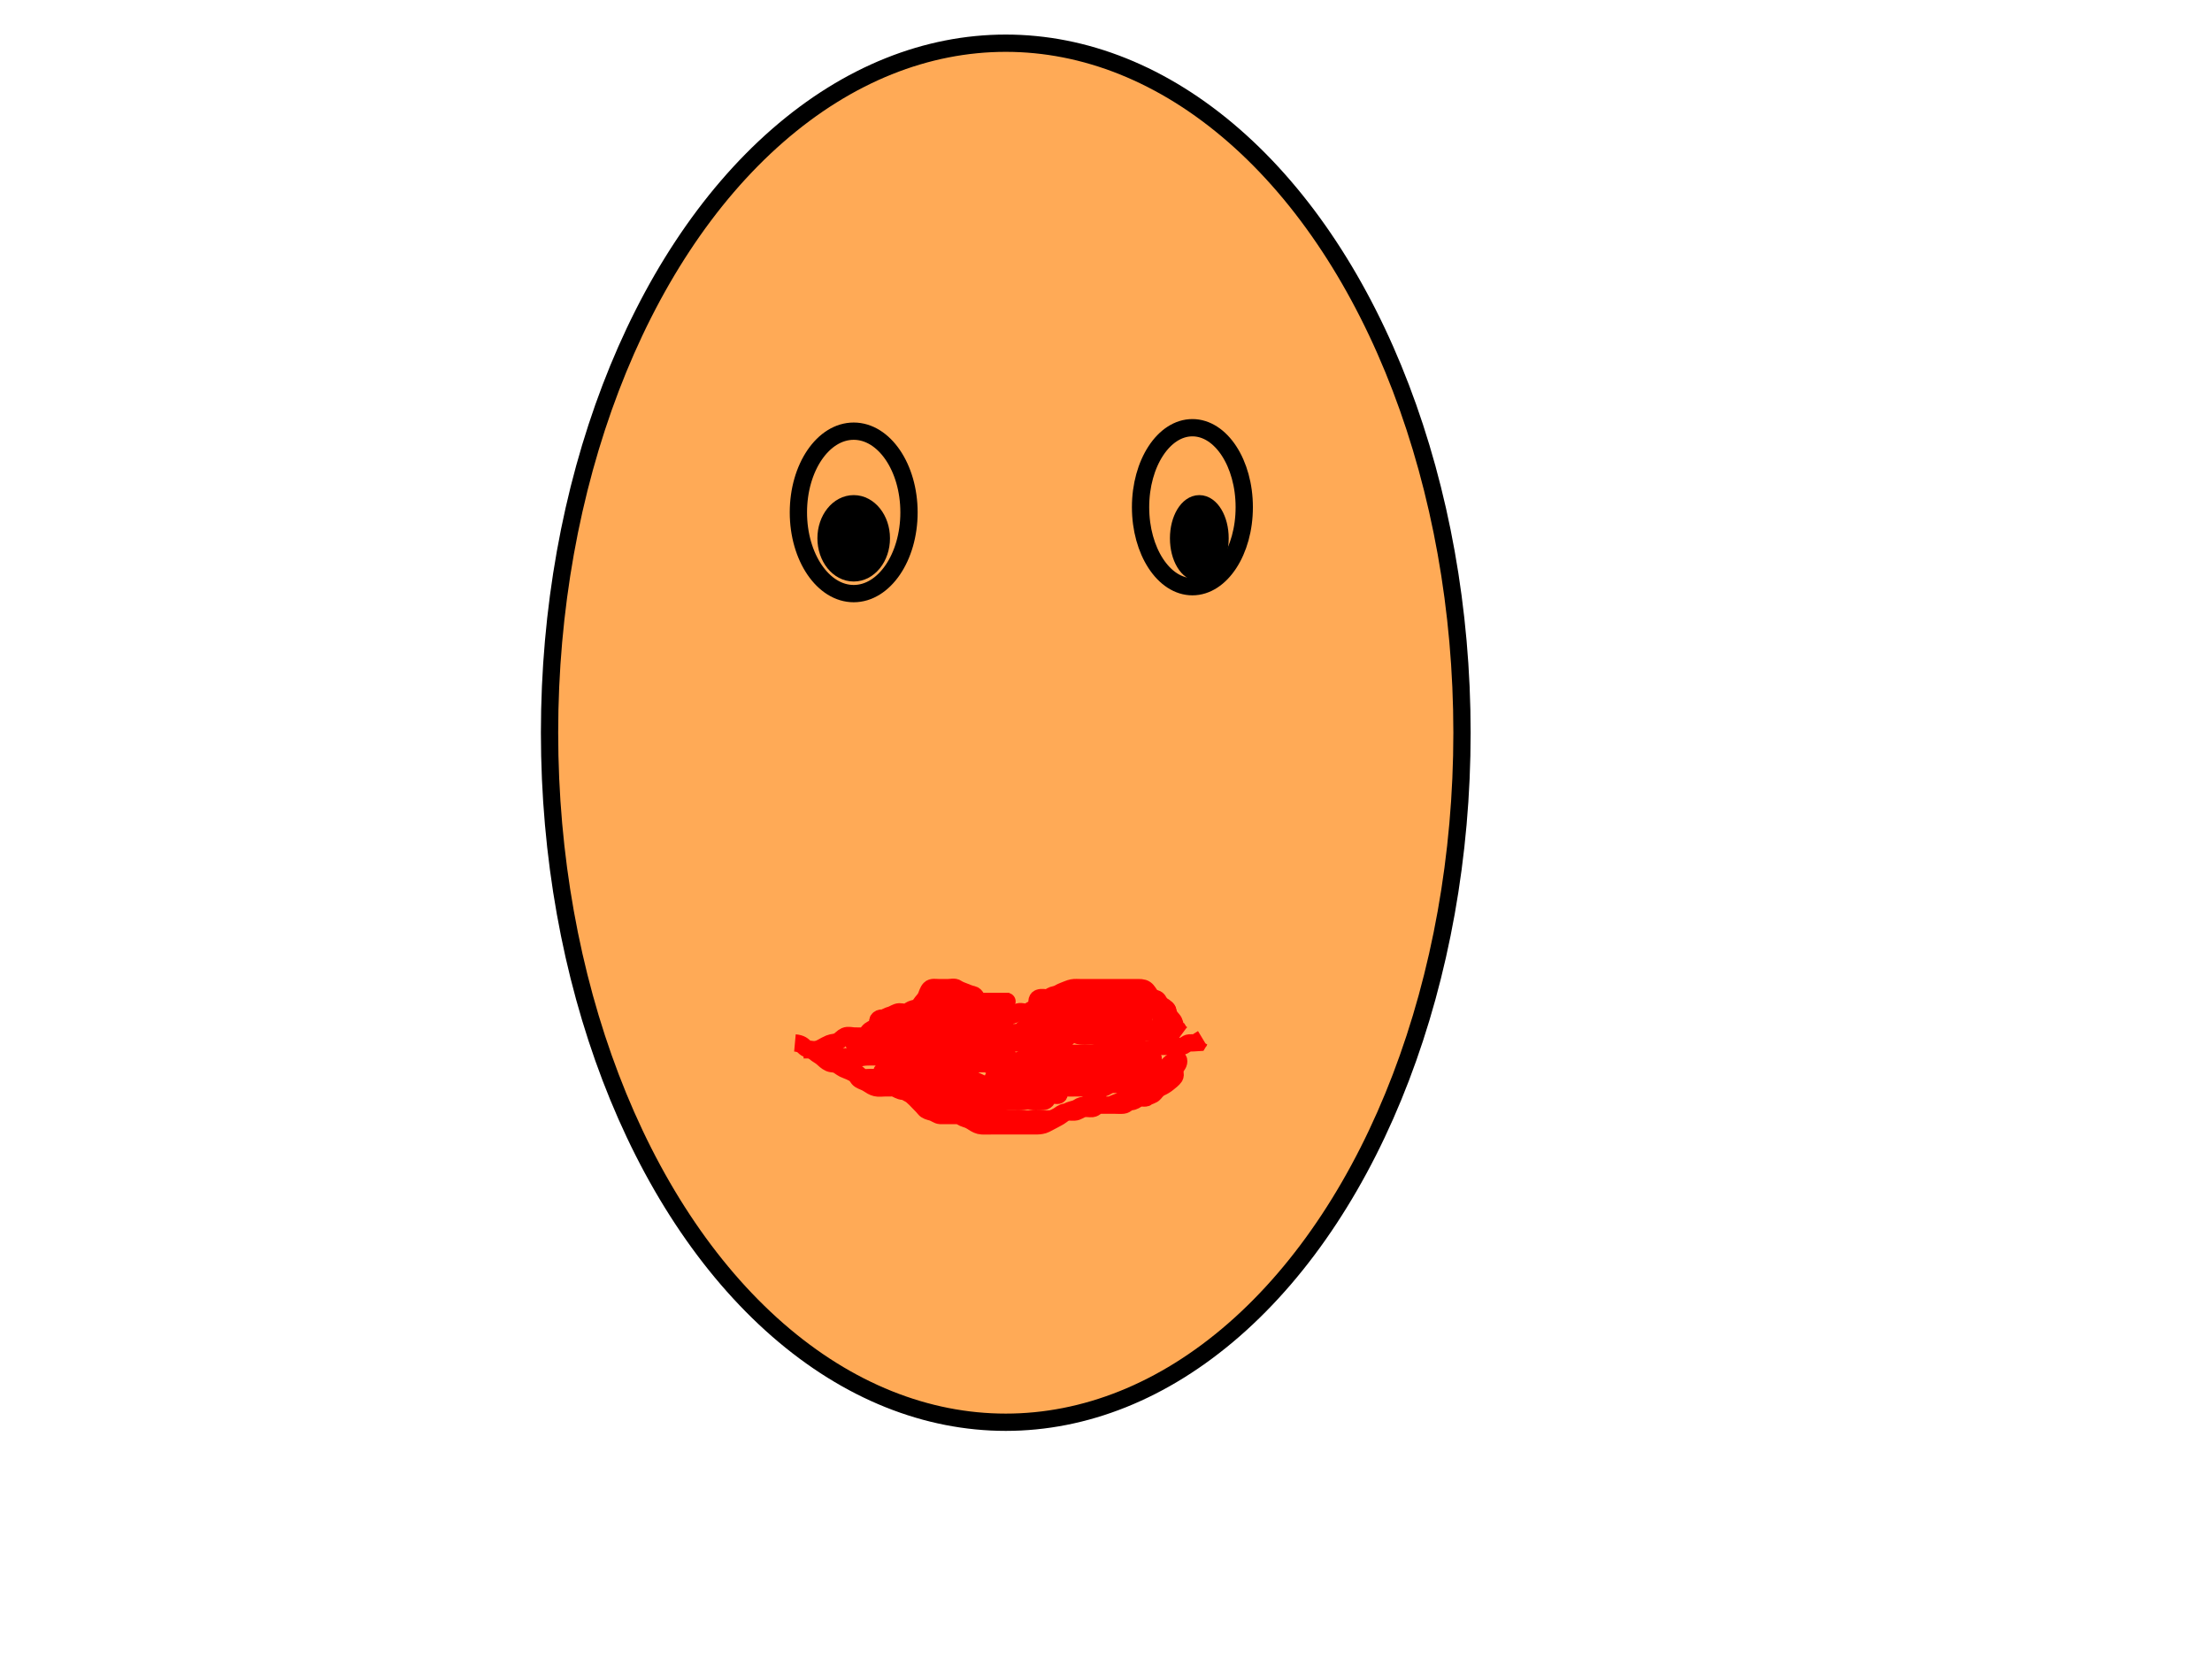 <svg width="640" height="480" xmlns="http://www.w3.org/2000/svg" xmlns:svg="http://www.w3.org/2000/svg">
 <!-- Created with SVG-edit - https://github.com/SVG-Edit/svgedit-->
 <g class="layer">
  <title>Layer 1</title>
  <ellipse cx="291" cy="212" fill="#ffaa56" id="svg_3" rx="132" ry="199.5" stroke="#000000" stroke-width="5"/>
  <ellipse cx="247" cy="148.25" fill="#ffaa56" id="svg_5" rx="16" ry="23.5" stroke="#000000" stroke-width="5" transform="matrix(1 0 0 1 0 0)"/>
  <ellipse cx="345" cy="146.75" fill="#ffaa56" id="svg_6" rx="15" ry="23" stroke="#000000" stroke-width="5"/>
  <ellipse cx="247" cy="155.75" fill="#000000" id="svg_8" rx="8" ry="10" stroke="#000000" stroke-width="5" transform="matrix(1 0 0 1 0 0)"/>
  <ellipse cx="347" cy="155.75" fill="#000000" id="svg_11" rx="6" ry="10" stroke="#000000" stroke-width="5" transform="matrix(1 0 0 1 0 0)"/>
  <path d="m230,301.75c1.833,0.167 2.306,0.77 2.947,1.353c0.579,0.526 1.374,0.452 2.251,0.649c0.807,0.181 1.322,0.986 2.201,0.999c0.895,0.013 1.407,0.67 2.121,0.979c0.807,0.349 1.779,0.021 2.679,0.021c0.9,0 1.8,0 2.685,0c0.94,0 1.631,0 2.704,0c0.811,0 1.711,0 2.611,0c0.9,0 1.8,0 2.6,0c0.9,0 1.8,0 2.7,0c0.9,0 1.8,0 2.7,0c0.9,0 1.838,-0.174 2.6,0.085c0.888,0.302 1.599,0.897 2.5,0.915c0.9,0.018 1.8,0 2.7,0c0.8,0 1.7,0.057 2.5,0.5c0.8,0.443 1.701,0.5 2.667,0.5c0.659,0 1.667,0 2.529,0c0.905,0 1.804,0 2.704,0c0.905,0 1.767,0 2.6,0c0.978,0 1.799,0 2.636,0c1.017,0 1.711,0 2.728,0c0.936,0 1.836,0 2.736,0c0.9,0 1.657,0 2.553,0c0.863,0 1.833,0.1 2.758,-0.011c0.928,-0.111 1.612,-0.507 2.589,-0.989c0.596,-0.294 1.322,-0.713 2.256,-0.947c0.786,-0.197 1.797,-0.338 2.43,-0.478c1.012,-0.224 1.977,-0.437 2.794,-0.518c0.85,-0.083 1.893,-0.057 2.84,-0.057c0.72,0 1.845,0 2.627,0c0.79,0 1.718,0 2.63,0c0.821,0 1.721,0 2.621,0c0.9,0 1.8,0.024 2.6,0c0.958,-0.029 1.841,-0.382 2.547,-0.647c0.883,-0.332 1.853,-0.353 2.753,-0.353c0.9,0 1.7,0 2.6,0c0.9,0 1.8,0 2.7,0c0.9,0 1.8,0 2.7,0c0.9,0 1.7,0 2.6,0c0.9,0 1.682,-0.127 2.353,-0.647c0.584,-0.453 1.547,-0.353 2.447,-0.353c0.9,0 1.8,0 2.7,0c0.9,0 1.801,0.037 2.6,0c0.918,-0.043 1.415,-0.939 2.3,-1c0.898,-0.062 1.7,0 2.615,-0.085l0.452,-0.748l0.749,-0.451" fill="none" id="svg_15" stroke="#ff0000" stroke-width="5" transform="matrix(1 0 0 1 0 0)"/>
  <path d="m289,298.75c-1.222,-0.879 -2.233,-0.755 -2.916,-1.284c-0.63,-0.488 -1.3,-0.984 -1.884,-1.517c-0.72,-0.657 -1.453,-0.989 -2.3,-1.42c-0.764,-0.389 -1.536,-0.773 -2.385,-0.779c-0.725,-0.005 -1.921,0.079 -2.679,-0.036c-0.971,-0.147 -1.773,-0.444 -2.479,-1.017c-0.619,-0.502 -1.135,-1.071 -1.957,-1.522c-0.78,-0.428 -1.7,-0.425 -2.6,-0.425c-0.9,0 -1.801,-0.037 -2.6,0c-0.918,0.043 -1.415,0.939 -2.3,1c-0.898,0.062 -1.454,0.418 -2.121,0.879c-0.73,0.504 -1.779,0.096 -2.578,0.121c-0.901,0.029 -1.623,0.686 -2.5,0.943c-0.864,0.253 -1.514,0.481 -1.985,1.257c-0.411,0.676 -1.097,1.218 -1.815,1.9c-0.586,0.558 -1.509,0.72 -2.196,1.257c-0.744,0.582 -0.987,1.6 -1.804,1.643c-0.899,0.047 -1.7,0 -2.6,0c-0.9,0 -1.88,-0.367 -2.779,0.021c-0.714,0.308 -1.23,1.023 -2.021,1.479c-0.705,0.407 -1.654,0.317 -2.5,0.667c-0.785,0.325 -1.532,0.768 -2.3,1.186c-0.841,0.458 -1.7,0.647 -2.5,0.647l-0.9,0l-0.9,0l-0.9,0" fill="none" id="svg_16" stroke="#ff0000" stroke-width="5" transform="matrix(1 0 0 1 0 0)"/>
  <path d="m287,297.75c0.916,-0.284 1.362,-0.936 2,-1.5c0.584,-0.515 0.53,-1.364 1.057,-2.143c0.462,-0.683 1.643,-0.346 2.543,-0.357c0.879,-0.01 1.337,-0.775 2.104,-0.996c0.861,-0.247 1.855,0.305 2.685,-0.015c0.793,-0.306 1.315,-0.976 2.211,-0.989c0.879,-0.013 1.538,-0.449 2.116,-1.084c0.589,-0.647 1.238,-1.158 1.984,-1.563c0.761,-0.413 1.735,-0.11 2.595,-0.357c0.768,-0.221 1.315,-0.99 2.204,-0.996c0.9,-0.005 1.8,0 2.7,0c0.9,0 1.8,0 2.6,0c0.9,0 1.8,0 2.7,0c0.9,0 1.8,0 2.7,0c0.9,0 1.685,0 2.625,0c0.691,0 1.764,0 2.675,0c0.9,0 1.8,0 2.7,0c0.9,0 1.8,-0.027 2.6,0c0.844,0.029 1.367,0.833 2.2,1c0.833,0.167 1.291,0.865 2.2,1.001c0.808,0.121 1.458,0.749 2.1,1.294c0.755,0.641 1.559,0.929 1.7,1.804c0.146,0.904 0.653,1.46 1.295,2.2c0.579,0.667 0.703,1.5 0.79,2.415l0.748,0.452l0.451,0.749l0.691,0.509" fill="none" id="svg_17" stroke="#ff0000" stroke-width="5" transform="matrix(1 0 0 1 0 0)"/>
  <path d="m234,302.75c0.285,0.916 1.124,1.193 1.7,1.704c0.732,0.65 1.532,0.977 2.216,1.579c0.598,0.527 1.196,1.158 2.084,1.549c0.658,0.29 1.64,0.13 2.411,0.603c0.804,0.493 1.381,1.039 2.423,1.397c0.737,0.254 1.549,0.622 2.365,1.083c0.703,0.396 0.914,1.32 1.563,1.727c0.794,0.497 1.531,0.608 2.405,1.191c0.747,0.497 1.371,0.914 2.244,1.131c0.884,0.22 1.764,0.036 2.704,0.036c0.985,0 1.922,-0.168 2.685,0.085c0.772,0.256 1.504,0.87 2.521,0.915c0.658,0.029 1.375,0.611 2.115,0.964c0.871,0.416 1.699,0.43 2.564,0.869c0.675,0.343 1.215,1.106 2.1,1.167c0.898,0.062 1.578,0.285 2.184,0.916c0.55,0.573 1.152,1.064 2.116,1.084c0.9,0.019 1.724,0.193 2.3,0.705c0.732,0.65 1.505,1.171 2.4,1.296c0.906,0.127 1.438,0.745 2.3,0.964c0.869,0.221 1.541,0.613 2.211,1.061c0.735,0.492 1.586,0.932 2.489,0.975c0.899,0.043 1.7,0 2.6,0c0.9,0 1.8,0 2.7,0c0.9,0 1.8,0 2.7,0c0.9,0 1.7,0 2.6,0c0.9,0 1.8,0 2.7,0c0.9,0 1.801,0.004 2.485,0c0.94,-0.005 1.948,-0.167 2.594,-0.5c0.921,-0.475 1.675,-0.856 2.321,-1.216c0.79,-0.44 1.681,-0.861 2.242,-1.305c0.638,-0.505 1.628,-1.125 2.438,-1.438c0.74,-0.285 1.76,-0.395 2.473,-0.894c0.684,-0.479 1.4,-0.645 2.296,-0.647c0.919,-0.002 1.753,0 2.731,0c0.82,0 1.722,0 2.622,0c0.9,0 1.8,0 2.7,0c0.9,0 1.804,0.089 2.7,0c0.846,-0.084 1.282,-0.957 2.2,-1c0.899,-0.042 1.409,-0.508 2.157,-0.943c0.73,-0.424 1.875,0.187 2.559,-0.341c0.627,-0.485 1.543,-0.534 2.059,-1.152c0.528,-0.632 1.06,-1.306 1.825,-1.648c0.744,-0.332 1.539,-0.807 2.175,-1.341c0.649,-0.546 1.355,-1.026 1.859,-1.741c0.489,-0.695 -0.226,-1.764 0.252,-2.548c0.49,-0.804 1.106,-1.406 0.915,-2.285c-0.147,-0.676 -0.886,-0.196 -1.653,0.304c-0.694,0.454 -1.475,1.171 -1.937,1.87c-0.525,0.794 -1.099,1.236 -1.89,1.825c-0.636,0.474 -1.327,0.629 -2.085,1.036c-0.729,0.392 -0.974,1.416 -1.732,1.911c-0.695,0.454 -1.255,0.993 -2.004,1.405c-0.839,0.462 -1.464,0.959 -2.053,1.595c-0.533,0.576 -1.325,0.736 -2.127,1.074c-0.741,0.312 -1.4,0.875 -2.038,1.063c-1.005,0.296 -1.781,0.887 -2.683,0.916c-0.9,0.029 -1.801,-0.037 -2.6,0c-0.918,0.043 -1.354,0.916 -2.2,1c-0.796,0.079 -1.726,-0.184 -2.6,0.036c-0.863,0.217 -1.597,0.921 -2.5,0.964c-0.899,0.043 -1.66,-0.068 -2.548,0.004c-1.028,0.084 -1.56,0.739 -2.352,1.162c-0.749,0.4 -1.5,0.823 -2.4,0.833c-0.9,0.01 -1.8,0 -2.7,0c-0.9,0 -1.7,0 -2.6,0c-0.9,0 -1.8,0 -2.7,0c-0.9,0 -1.801,0 -2.767,0c-0.659,0 -1.667,0 -2.529,0c-0.905,0 -1.804,0 -2.715,0c-0.911,0 -1.764,0 -2.704,0c-0.885,0 -1.822,0.403 -2.6,-0.085c-0.74,-0.464 -1.172,-0.914 -2.111,-0.915c-1.008,-0.001 -1.87,0 -2.775,0c-0.811,0 -1.721,0 -2.575,0c-0.94,0 -1.926,0.037 -2.825,0c-0.702,-0.029 -1.423,-0.685 -2.3,-0.943c-0.865,-0.254 -1.691,-0.397 -2.2,-1.057c-0.59,-0.765 -1.247,-1.318 -1.784,-1.916c-0.573,-0.638 -1.132,-1.167 -1.769,-1.731c-0.701,-0.622 -1.185,-1.145 -2.047,-1.353c-0.84,-0.202 -1.256,-0.971 -2.2,-1c-0.9,-0.027 -1.8,0 -2.7,0c-0.8,0 -1.7,0.011 -2.6,0c-0.879,-0.01 -1.402,-0.61 -2.104,-1.053c-0.772,-0.487 -1.595,-0.895 -2.395,-1.169l-0.615,-0.58l-0.275,-0.799l-0.011,-0.9" fill="none" id="svg_18" stroke="#ff0000" stroke-width="5" transform="matrix(1 0 0 1 0 0)"/>
  <path d="m317,293.75c1.021,-0.5 1.822,-0.907 2.625,-0.989c1.022,-0.105 1.722,-0.011 2.739,-0.011c0.936,0 1.836,0 2.736,0c0.9,0 2.529,0.829 2.529,0c0,-0.929 -1.829,0 -2.729,0c-0.9,0 -1.666,0.031 -2.557,0.353c-0.756,0.273 -1.739,0.595 -2.507,0.637c-0.949,0.052 -1.836,0.011 -2.636,0.011c-0.9,0 -1.813,-0.109 -0.999,0.284c0.598,0.288 1.455,0.682 2.203,0.712c1.19,0.046 2.012,-0.104 2.838,0.362c0.865,0.487 1.172,1.317 2.057,1.586c0.863,0.262 1.8,0.057 2.7,0.057c0.8,0 1.7,0 2.6,0c0.9,0 2.132,0.125 2.389,-0.611c0.264,-0.756 -0.643,-1.577 -1.404,-2.042c-0.596,-0.364 -1.256,-0.654 -2.321,-1.326c-0.592,-0.374 -1.214,-0.928 -2.034,-1.504c-0.737,-0.518 -1.241,-0.913 -2.309,-1.274c-0.855,-0.289 -1.9,-0.243 -2.72,-0.243c-0.901,0 -1.801,-0.005 -2.701,0c-0.889,0.005 -1.374,0.726 -2.111,0.989c-0.837,0.3 -1.789,0.011 -2.689,0.011c-0.9,0 -1.8,0 -2.7,0c-0.8,0 -1.7,0 -2.6,0c-0.9,0 -1.811,0 -2.721,0c-0.853,0 -1.8,-0.109 -2.679,0c-0.899,0.112 -0.685,1.027 0.021,1.5c0.793,0.531 1.408,1.075 2.183,1.417c0.813,0.359 1.849,0.649 2.472,0.933c0.649,0.297 1.804,0.886 2.453,1.035c0.953,0.219 1.838,0.335 2.471,0.689c0.861,0.482 1.8,0.425 2.7,0.425c0.9,0 1.8,0 2.585,0c0.94,0 1.631,0 2.704,0c0.911,0 1.811,0 2.711,0c0.9,0 1.8,0 2.7,0c0.8,0 1.345,0 0.644,0c-1.029,0 -1.977,0 -2.649,0c-0.989,0 -1.852,0 -2.792,0c-0.903,0 -1.803,0 -2.703,0c-0.9,0 -1.805,0.011 -2.667,0c-0.834,-0.01 -1.792,-0.262 -2.459,-0.575c-0.836,-0.392 -1.722,-0.423 -2.622,-0.425c-0.919,-0.002 -1.753,0 -2.731,0c-0.82,0 -1.722,0 -2.622,0c-0.9,0 -1.777,-0.004 -1.512,0.085c0.769,0.26 1.625,0.72 2.359,1.21c0.634,0.423 1.597,0.633 2.354,0.789c1.013,0.208 1.785,0.621 2.796,0.832c0.723,0.151 1.445,0.72 2.312,1.027c0.607,0.215 1.654,0.057 2.59,0.057c0.9,0 1.8,0 2.585,0c0.94,0 1.948,0 2.704,0c0.911,0 1.811,0 2.711,0c0.9,0 1.8,0 2.7,0c0.8,0 1.726,0.184 2.6,-0.036c0.863,-0.217 1.889,-0.584 2.343,-1.321c0.443,-0.719 0.057,-1.743 0.057,-2.643c0,-0.8 -0.011,-1.7 0,-2.6c0.01,-0.879 0.611,-1.395 1.521,-1.4c0.964,-0.005 1.708,-0.042 2.679,0.221c0.799,0.216 1.838,1.262 2.514,0.692c0.518,-0.436 -0.585,-1.262 -1.489,-1.749c-0.364,-0.196 -1.203,-0.595 -2.724,-1.164c-0.56,-0.21 -1.148,-0.402 -1.749,-0.595c-1.207,-0.39 -1.804,-0.566 -2.379,-0.747c-1.541,-0.485 -2.351,-0.763 -3.003,-1.021c-0.809,-0.32 -1.786,-0.749 -2.584,-1.025c-0.771,-0.267 -1.81,-0.603 -2.583,-0.609c-0.921,-0.008 -1.455,0.804 -2.203,1.165c-0.708,0.342 -1.541,0.724 -2.261,0.808c-0.789,0.092 -2.054,0.315 -2.76,0.525c-0.747,0.222 -1.62,0.403 -2.63,0.464c-0.698,0.042 -2.016,0.036 -2.58,0.036c-0.984,0 -1.936,0 -2.718,0c-0.79,0 -1.909,0 -2.743,0c-0.909,0 -1.867,-0.305 -2.698,0.011c-0.729,0.277 -0.741,1.507 -0.168,2.089c0.614,0.624 1.67,0.852 2.441,0.899c0.95,0.058 1.734,0.031 2.711,0.354c0.763,0.252 1.669,0.531 2.571,0.814c0.675,0.212 1.655,0.74 2.423,0.823c0.905,0.098 1.822,-0.008 2.732,0.011c0.854,0.018 1.747,0.367 2.477,0.716c0.764,0.365 1.708,0.186 2.612,0.295c0.928,0.111 1.553,0.601 2.568,0.868c0.802,0.211 1.722,0.121 2.622,0.121c0.9,0 1.811,0 2.721,0c0.679,0 1.798,-0.087 2.679,0c0.846,0.084 1.238,0.793 2.1,1c0.84,0.202 1.3,0.856 2.1,1.284c0.856,0.457 1.5,0.714 2.4,0.716c0.9,0.002 1.8,0 2.7,0c0.897,0 0.991,0 0.1,0c-0.9,0 -1.8,0 -2.704,0c-0.862,0 -1.748,0.153 -2.674,-0.222c-0.671,-0.272 -1.288,-1.141 -1.992,-1.578c-0.759,-0.471 -1.553,-0.692 -2.347,-1c-1,-0.388 -1.602,-0.798 -2.661,-1.079c-0.801,-0.213 -1.48,-0.442 -2.188,-0.955c-0.598,-0.433 -1.659,-0.167 -2.667,-0.167c-0.862,0 -1.667,0 -2.567,0c-0.9,0 -1.801,0 -2.767,0c-0.833,0 -1.812,0 -2.586,0c-0.905,0 -1.652,-0.019 -2.65,0.001c-0.87,0.018 -1.932,0.157 -2.564,0.283c-1.015,0.202 -1.669,0.374 -2.769,0.595c-0.742,0.149 -1.606,0.44 -2.274,0.831c-0.785,0.459 -1.817,1.135 -2.304,1.403c-0.83,0.459 -1.895,0.629 -2.566,1.108c-0.705,0.504 -1.354,0.672 -2.236,1.063c-0.74,0.328 -1.643,0.714 -2.538,0.716c-0.695,0.002 -2.606,0.922 -2.634,0c-0.01,-0.349 1.291,-0.152 2.086,-0.425c0.805,-0.276 1.596,-0.527 2.543,-0.57c0.899,-0.041 1.87,0.145 2.757,-0.005c0.852,-0.144 1.248,-0.953 1.885,-1.425c0.715,-0.529 1.317,-0.828 2.097,-1.291c0.826,-0.49 1.675,-0.284 2.57,-0.284c0.863,0 1.826,-0.002 2.747,0c0.896,0.002 1.594,0.409 2.1,1c0.509,0.594 0.547,1.533 0.075,2.4c-0.399,0.732 -0.906,1.413 -1.675,1.821c-0.65,0.345 -1.5,0.773 -2.4,0.779c-0.9,0.005 -1.804,0 -2.667,0c-0.833,0 -1.812,0 -2.632,0c-0.901,0 -1.801,0 -2.701,0c-0.9,0 -1.893,0.202 -2.699,-0.285c-0.624,-0.378 -0.679,-1.551 -1.322,-2.194c-0.643,-0.643 -1.603,-0.714 -2.179,-1.225c-0.732,-0.65 -1.497,-1.253 -2.4,-1.296c-0.899,-0.043 -1.7,0 -2.536,0c-0.848,0 -1.711,0 -2.728,0c-0.837,0 -1.803,-0 -2.636,0c-0.978,0 -1.554,0.418 -2.221,0.879c-0.73,0.504 -1.813,0.285 -2.578,0.036c-0.791,-0.257 -1.727,-0.67 -2.49,-0.967c-0.765,-0.298 -1.146,-0.947 -0.354,-0.947c0.896,0 1.977,0 2.649,0c0.744,0 1.866,-0.111 2.743,0.057c0.934,0.18 1.569,0.708 2.495,0.886c0.942,0.181 1.704,0.321 2.514,0.705c0.852,0.404 1.645,0.036 2.596,0.363c0.767,0.264 1.903,1.141 1.48,1.823c-0.39,0.628 -1.669,0.167 -2.435,0.167c-0.999,0 -1.799,0 -2.799,0c-0.8,0 -1.8,0 -2.579,0c-0.999,0 -1.82,0 -2.721,0c-0.9,0 -1.8,0 -2.7,0c-0.9,0 -1.8,0 -2.7,0c-0.714,0 -1.668,0 -2.4,0c-1.167,0 -1.997,0.064 -2.8,-0.353c-0.85,-0.441 -1.7,-0.647 -2.5,-0.647c-0.828,0 0.124,-0.036 0.842,0.021c1.131,0.089 1.652,0.248 2.521,0.521c0.661,0.207 1.773,0.621 2.607,0.944c0.894,0.346 1.353,0.531 2.283,0.919c0.466,0.195 1.83,0.788 2.691,1.2c0.423,0.202 1.256,0.614 2.056,1.081c1.216,0.71 1.598,0.997 2.38,1.519c0.749,0.5 1.416,1.014 2.378,1.432c0.748,0.325 1.667,0.364 2.638,0.722c0.773,0.284 1.446,0.956 2.203,1.357c0.748,0.397 1.701,0.29 2.601,0.285c0.896,-0.005 1.553,-0.566 1.596,-1.352c0.054,-1.011 0.15,-2.05 -0.353,-2.6c-0.6,-0.658 -1.217,-1.289 -1.809,-1.881c-0.592,-0.592 -1.351,-1.282 -1.881,-1.809c-0.619,-0.615 -1.52,-0.747 -2.341,-1.332c-0.655,-0.466 -0.73,-1.621 -0.041,-1.94c0.714,-0.331 1.795,-0.085 2.731,-0.085c0.9,0 2.079,-0.392 2.615,0.285c0.508,0.642 0.399,1.651 0.356,1.679c-0.881,0.574 -1.639,-0.316 -2.312,-0.485c-1.079,-0.271 -2.139,-0.572 -2.797,-0.779c-0.918,-0.29 -1.492,-0.46 -2.474,-0.9c-0.821,-0.367 -1.347,-1.356 -2.045,-1.743c-0.827,-0.458 -1.679,-0.383 -2.443,-0.773c-0.753,-0.385 -1.7,-0.284 -2.6,-0.284c-0.9,0 -1.8,0 -2.7,0c-0.9,0 -1.785,0 -2.736,0c-0.765,0 -1.759,0 -2.507,0c-1.021,0 -1.857,0 -2.757,0c-0.9,0 -1.7,0 -2.6,0c-0.9,0 -1.8,0 -2.7,0c-0.9,0 -1.8,0 -2.7,0c-0.9,0 -1.901,-0.493 -2.615,0.085c-0.745,0.603 -0.078,1.66 0.715,2.081c0.641,0.341 1.5,0.823 2.411,0.833c0.911,0.01 1.589,0 2.704,0c0.885,0 1.643,0 2.538,0c0.863,0 1.847,0 2.669,0c0.853,0 1.795,0 2.845,0c0.659,0 1.667,0 2.459,0c1.027,0 1.782,-0.332 2.728,0.011c0.759,0.275 1.005,1.47 0.633,2.285c-0.362,0.795 -1.283,0.685 -2.305,0.703c-0.995,0.018 -1.835,0.001 -2.796,0.001c-0.885,0 -1.643,0 -2.538,0c-0.863,0 -1.826,0 -2.758,0c-0.911,0 -1.764,0 -2.704,0c-0.885,0 -1.685,0 -2.585,0c-0.9,0 -1.821,0.017 -2.621,-0c-0.818,-0.018 -2.404,-0.388 -2.114,-1c0.286,-0.604 1.637,0.219 2.498,0.521c0.794,0.278 1.802,0.581 2.613,0.788c0.442,0.113 1.395,0.353 1.895,0.505c1.606,0.488 2.157,0.713 3.282,1.2c0.576,0.25 1.15,0.522 1.722,0.807c1.147,0.571 2.26,1.177 2.803,1.478c0.532,0.295 1.543,0.869 2.018,1.138c0.87,0.492 1.926,1.088 2.684,1.4c0.873,0.359 1.686,0.736 2.441,1.163c0.529,0.299 1.573,0.705 2.417,0.979c0.979,0.318 1.495,1.137 2.083,1.521c0.799,0.522 1.423,1.046 2.279,1.447c0.87,0.408 1.532,0.693 2.4,1.105c0.837,0.398 1.398,1.05 2,1.647c0.697,0.692 1.451,1.051 2.3,1.467c0.763,0.374 2.132,0.711 1.938,1.481c-0.19,0.758 -1.652,0.59 -2.369,0.267c-0.835,-0.376 -1.273,-1.234 -1.978,-1.615c-0.975,-0.526 -1.725,-0.957 -2.569,-1.179c-0.802,-0.211 -1.564,-0.348 -2.243,-1c-0.58,-0.558 -0.876,-1.368 -1.58,-1.836c-0.799,-0.532 -1.56,-0.828 -2.52,-1.164c-0.635,-0.223 -1.389,-0.737 -1.727,-1.416c-0.397,-0.799 -1.001,-1.536 -1.753,-1.704c-0.879,-0.197 -1.621,-0.687 -2.499,-0.944c-0.863,-0.252 -1.043,-0.057 -0.047,-0.057c0.695,0 1.722,0 2.669,0c0.761,0 1.535,0 2.542,0c0.794,0 1.636,0 2.478,0c1.158,0 2.082,0 2.79,0c0.983,0 1.968,0 2.868,0c0.8,0 1.7,0 2.636,0c0.848,0 1.711,0 2.607,0c0.957,0 1.857,0 2.757,0c0.8,0 1.7,0 2.6,0c0.9,0 1.8,0 2.7,0c0.901,0 1.867,0 2.547,0c0.84,0 1.84,-0.014 2.695,0.021c0.621,0.025 1.981,0.192 2.702,0.332c0.716,0.139 1.378,0.356 2.7,0.562c0.738,0.115 2.584,1.013 2.584,0.085c0,-0.695 -1.353,0 -2.361,0c-0.828,0 -1.709,0 -2.667,0c-0.732,0 -1.713,0.1 -2.667,-0.167c-0.864,-0.242 -1.652,-0.774 -2.423,-0.823c-0.956,-0.06 -0.45,0.458 0.289,0.865c1.133,0.625 1.607,0.889 2.677,1.486c0.582,0.325 1.185,0.66 1.804,0.998c0.626,0.341 1.247,0.688 2.485,1.307c1.151,0.575 1.7,0.817 2.708,1.271c0.459,0.206 1.312,0.516 2.484,1.176c0.719,0.405 1.494,0.718 2.341,1.171c0.652,0.349 1.946,0.542 1.579,-0.163c-0.372,-0.714 -0.97,-1.247 -1.483,-1.821c-0.658,-0.735 -1.396,-1.399 -1.896,-1.9c-0.697,-0.699 -1.371,-1.49 -1.399,-2.2c-0.036,-0.918 1.031,-1.327 1.599,-1.811c0.745,-0.635 1.434,-1.132 2.2,-1.473c0.744,-0.332 1.523,-0.826 2.175,-1.341c0.667,-0.527 1.525,-0.575 2.425,-0.575c0.9,0 1.8,0 2.7,0c0.9,0 1.7,0 2.6,0c0.821,0 1.784,0 2.647,0c0.896,0 2.031,0.181 2.031,0c0,-0.879 -1.789,0 -2.7,0c-0.853,0 -1.793,0 -2.679,0c-0.8,0 -1.7,-0.017 -2.6,0c-0.965,0.018 -1.408,0.705 -1.4,1.6c0.008,0.9 0.23,1.911 1.1,2.279c0.837,0.353 1.7,0.103 2.6,0.121c0.901,0.018 1.618,0.589 2.4,0.879c0.852,0.315 1.853,0.55 2.615,0.036c0.668,-0.451 0.884,-1.503 1.26,-2.315c0.409,-0.884 1.403,-1.905 1.656,-1.315c0.335,0.783 -0.953,1.453 -1.631,2.048c-0.491,0.431 -1.003,1.328 -1.7,1.715c-0.803,0.446 -1.599,0.923 -2.5,0.952c-0.9,0.029 -1.8,0 -2.6,0c-0.9,0 -1.8,0 -2.7,0c-0.9,0 -1.857,0.137 -2.7,-0.284c-0.662,-0.33 -1.5,-0.714 -2.4,-0.716c-0.928,-0.002 -0.23,0.219 0.6,-0.167c0.687,-0.319 0.046,-0.591 -0.7,-0.186c-0.761,0.413 -1.745,0.257 -2.5,0.637c-0.867,0.436 -1.6,0.715 -2.5,0.716c-0.9,0.001 -1.813,-0.143 -2.7,0.011c-0.832,0.144 -1.139,1.178 -1.684,1.704c-0.69,0.666 -2.044,0.564 -1.632,1.201c0.433,0.67 1.282,1.037 2.068,1.08c1.011,0.054 1.948,0.004 2.848,0.004c0.9,0 1.8,0 2.6,0c0.9,0 1.8,0 2.7,0c0.9,0 1.805,0.091 2.7,-0.001c0.813,-0.084 1.501,-0.702 2.109,-1.308c0.506,-0.504 1.234,-1.234 1.942,-1.942c0.499,-0.499 0.981,-0.981 1.779,-1.779c0.662,-0.662 1.213,-1.355 2.071,-1.849c0.737,-0.424 0.514,-1.168 -0.421,-0.9c-0.749,0.215 -1.361,0.59 -2.361,0.979c-0.793,0.308 -1.565,0.568 -2.507,1.095c-0.706,0.396 -1.489,0.574 -2.214,0.814c-1.039,0.344 -1.488,1.019 -2.429,1.557c-0.739,0.422 -1.665,0.226 -2.514,0.391c-0.926,0.18 -1.64,0.858 -2.453,0.942c-0.832,0.086 -1.853,0.001 -2.547,0.001c-1.017,0 -1.953,0 -2.853,0c-0.9,0 -1.8,0 -2.557,0c-0.896,0 -1.759,0 -2.722,0c-0.921,0 -1.819,0.008 -1.718,0.085c0.676,0.517 1.352,1.094 2.023,1.729c0.513,0.485 1.418,1.116 2.341,1.185c0.811,0.061 2.581,0.144 2.237,0.964c-0.181,0.432 -1.405,0.065 -2.215,0.025c-0.877,-0.043 -1.878,-0.266 -2.731,-0.51c-0.622,-0.178 -1.624,-0.483 -2.344,-0.679c-0.75,-0.204 -1.525,-0.401 -2.316,-0.6c-1.198,-0.301 -1.988,-0.489 -2.736,-0.7c-1.011,-0.285 -1.986,-0.741 -2.667,-1.064c-0.856,-0.406 -1.743,-0.433 -2.639,-0.436c-0.956,-0.003 -1.925,-0.62 -1.236,-0.979c0.78,-0.407 1.784,-0.031 2.646,-0.021c0.854,0.01 1.842,0.141 2.623,0.425c0.734,0.267 1.701,0.443 2.511,0.579c0.929,0.156 1.473,0.819 2.4,0.991c0.929,0.172 1.352,0.861 2.3,1.004c0.791,0.12 1.488,0.188 2.167,0.833c0.633,0.602 1.004,1.283 0.833,2.167c-0.17,0.881 -1.021,0.99 -1.979,1c-0.905,0.01 -1.865,0.089 -2.537,-0.085c-1.034,-0.268 -1.808,-0.778 -2.484,-0.915c-0.983,-0.199 -1.65,-0.81 -2.6,-0.989c-0.884,-0.167 -1.8,-0.011 -2.7,-0.011c-0.9,0 -1.8,0 -2.585,0c-0.951,0 -1.716,0 -2.715,0c-0.8,0 -1.8,0 -2.6,0c-1,0 -1.779,0 -2.778,0c-0.82,0 -2.208,0.04 -2.188,-0.833c0.004,-0.197 1.051,-0.125 1.657,0.004c1.042,0.221 1.762,0.519 2.468,0.85c1,0.469 1.747,1.007 2.5,1.438c0.833,0.477 1.715,0.511 2.521,1.042c0.625,0.412 0.96,-0.301 0.45,-0.985c-0.426,-0.572 -1.032,-1.116 -1.829,-1.915c-0.6,-0.6 -1.2,-1.2 -1.999,-1.999c-0.58,-0.58 -1.116,-1.116 -1.844,-1.844c-0.556,-0.556 -1.251,-1.247 -1.956,-1.673c-0.742,-0.448 -1.336,-0.935 -2.201,-1.095c-0.831,-0.153 -1.585,-0.932 -2.4,-0.988c-0.843,-0.058 -1.281,0.948 -0.589,1.563c0.658,0.585 1.481,1.16 0.779,1.425c-0.832,0.314 -1.8,0.03 -2.711,0.011c-0.854,-0.018 -1.745,-0.372 -2.477,-0.716c-0.797,-0.375 -1.685,-0.284 -2.549,-0.284c-1.017,0 -1.853,0 -2.752,0c-0.279,0 0.507,0.095 1.152,0.647c0.712,0.61 1.163,1.292 2.047,1.353c0.898,0.062 1.446,0.449 2.187,0.915c0.748,0.471 1.794,-0.113 2.544,0.369c0.766,0.492 1.456,0.716 1.229,0.716c-0.92,0 -1.924,0 -2.727,0c-0.875,0 -1.329,0 -2.252,0c-1.359,-0 -2.215,0.007 -3.019,-0.021c-0.744,-0.026 -2.029,-0.169 -2.78,-0.404c-0.625,-0.196 -1.687,-0.304 -2.578,-0.579c-0.764,-0.235 -1.08,-1.127 -1.757,-1.643c-0.658,-0.501 -1.744,0.011 -2.511,-0.389c-0.759,-0.395 -1.703,-1.361 -1.151,-1.879c0.672,-0.63 1.685,-0.085 2.72,-0.085c0.744,0 1.661,0 2.573,0c0.921,0 2.38,0.25 2.38,-0.5c0,-0.75 -1.474,-0.343 -2.358,-0.511c-0.946,-0.179 -1.75,-0.574 -2.433,-1.156c-0.74,-0.63 -1.04,-1.214 -1.684,-1.633c-0.864,-0.563 -1.706,-1.062 -2.453,-1.369c-0.824,-0.339 -1.512,-0.862 -2.261,-1.263c-0.929,-0.497 -1.446,-1.135 -2.204,-1.532c-0.762,-0.399 -1.347,-1.101 -2.139,-0.989c-0.773,0.109 -0.448,1.618 0.336,2.006c0.852,0.421 1.478,0.576 2.405,0.947c0.776,0.311 1.56,0.611 2.69,0.879c0.751,0.178 1.645,0.37 2.317,0.732c0.829,0.446 1.52,1.033 2.325,1.389c0.8,0.354 1.604,0.85 2.5,1c0.838,0.14 1.362,0.761 2.1,1.222c0.717,0.447 0.9,1.567 1.702,1.777c0.816,0.214 1.406,0.747 2.199,1.168c0.641,0.341 1.5,0.823 2.4,0.833c0.9,0.01 1.804,-0.082 2.7,0c0.911,0.084 1.296,0.717 1.9,1.479c0.494,0.624 1.435,0.589 2.025,1.096c0.582,0.5 1.616,0.805 2.322,1.073c0.883,0.335 1.779,0.544 2.353,1.057c0.735,0.658 1.324,1.493 2,1.938c0.716,0.472 1.43,0.814 2.016,1.441c0.643,0.688 1.74,1.275 1.742,0.916c0.005,-0.858 -1.677,-0.501 -2.458,-0.833c-0.752,-0.32 -1.488,-0.455 -2.221,-1.045c-0.646,-0.521 -1.432,-0.916 -2.279,-1.1c-0.87,-0.189 -1.433,-0.788 -2.147,-1.01c-0.956,-0.298 -1.855,-0.033 -2.401,-0.715c-0.574,-0.717 -1.304,-1.055 -2.091,-1.321c-0.852,-0.288 -1.009,-1.376 -1.861,-1.808c-0.691,-0.35 -1.665,-0.13 -2.462,-0.224c-0.967,-0.114 -1.75,-0.378 -2.529,-0.59c-1.037,-0.282 -1.901,-0.413 -2.663,-0.705c-0.874,-0.336 -1.711,-0.629 -2.647,-0.647c-0.9,-0.017 -1.8,0 -2.7,0c-0.8,0 -1.7,0 -2.6,0c-0.9,0 -1.8,0 -2.7,0c-0.9,0 -1.933,0.245 -2.616,-0.284c-0.63,-0.488 -1.196,-1.158 -2.084,-1.549c-0.658,-0.29 -1.474,-0.37 -2.167,-1c-0.6,-0.546 -1.225,-1.546 -0.548,-2.081c0.643,-0.509 1.589,-0.126 2.479,-0.307c0.916,-0.187 1.553,-0.386 2.736,-0.612c0.799,-0.153 1.821,-0.167 2.521,-0.167c0.979,0 1.779,0 2.579,0c1.009,0 1.914,0 2.733,0c0.981,0 1.708,0 2.476,0c1.191,0 1.99,0 2.78,0c0.775,0 1.525,0 2.924,0c0.64,0 1.525,0 2.565,0c0.88,0 1.9,0 2.617,0c0.905,0 1.804,0 2.704,0c0.905,0 1.921,0 2.6,0c0.978,0 1.799,0.018 2.7,0c0.901,-0.018 1.656,-0.559 2.621,-0.879c0.655,-0.216 1.621,-0.417 2.431,-0.769c0.873,-0.379 1.652,-0.35 2.646,-0.353c0.765,-0.002 2.102,0.457 2.515,-0.285c0.454,-0.817 -0.779,-1.517 -1.579,-1.657c-0.841,-0.147 -1.976,-0.057 -2.639,-0.057c-0.695,0 -1.727,0 -2.652,0c-1.001,0 -2.043,0 -2.843,0c-0.8,0 -1.808,0.087 -2.543,-0.057c-0.93,-0.182 -1.649,-0.82 -2.457,-0.942c-0.909,-0.137 -1.297,-0.981 -0.553,-1.565c0.717,-0.563 1.636,-0.431 2.687,-0.436c0.633,-0.003 1.646,0 2.304,0c1.098,0 2.058,-0.1 2.883,0.021c0.988,0.145 1.619,0.674 2.594,0.894c0.868,0.195 1.685,0.085 2.585,0.085c0.9,0 1.743,-0.171 2.41,-0.647c0.664,-0.474 1.724,-0.353 2.586,-0.353c0.825,0 1.79,0 2.515,0c0.989,0 1.768,0 2.768,0c1.022,0 1.779,0 2.674,0c0.863,0 1.826,0 2.747,0c0.9,0 1.8,0 2.7,0c0.9,0 1.657,0 2.553,0c0.863,0 1.865,-0.04 2.669,0.221c0.698,0.227 1.651,0.714 2.431,0.774c0.897,0.07 1.763,0.004 2.727,0.004c0.932,0 1.842,0 2.696,0c0.94,0 1.825,0 2.583,0c0.896,0 1.759,0 2.743,0c0.984,0 1.683,0.13 2.743,-0.004c0.877,-0.111 1.411,-0.805 2.357,-0.985c0.884,-0.168 1.8,-0.011 2.7,-0.011c0.9,0 1.853,0.181 2.7,-0.167c0.671,-0.276 1.714,-0.698 1.989,-1.444c0.308,-0.834 0.011,-1.789 0.011,-2.689c0,-0.9 0.048,-1.801 0,-2.7c-0.043,-0.803 -0.419,-1.548 -0.975,-2.389c-0.406,-0.615 -1.542,-0.499 -2.025,-1.131c-0.52,-0.681 -0.925,-1.572 -1.6,-2.043c-0.734,-0.512 -1.7,-0.436 -2.6,-0.436c-0.9,0 -1.8,0 -2.6,0c-0.9,0 -1.8,0 -2.7,0c-0.9,0 -1.8,0 -2.7,0c-0.9,0 -1.8,0 -2.6,0c-0.9,0 -1.8,0 -2.7,0c-0.9,0 -1.8,0 -2.7,0c-0.9,0 -1.813,-0.091 -2.557,0.057c-0.925,0.185 -1.597,0.568 -2.607,0.918c-0.842,0.291 -1.409,0.849 -2.336,1.021c-0.929,0.172 -1.525,0.548 -2.179,1.226c-0.558,0.578 -1.6,0.454 -2.064,1.136c-0.474,0.698 -0.419,1.579 -1.057,2.143c-0.584,0.515 -0.953,1.173 -1.357,2.153c-0.296,0.718 -0.824,1.482 -1.4,2.1c-0.703,0.754 -1.243,1.247 -1.759,1.763l-0.722,0.727l-0.595,0.757l-0.388,0.879" fill="none" id="svg_20" stroke="#ff0000" stroke-width="5"/>
  <path d="m326,311.75c-1,0 -1.777,0.124 -2.6,0.575c-0.78,0.427 -1.7,0.425 -2.6,0.425c-0.9,0 -1.685,0 -2.625,0c-1.008,0 -1.764,0 -2.675,0c-0.9,0 -1.822,-0.197 -2.699,0.001c-0.799,0.181 -0.366,0.981 0.599,0.999c0.9,0.017 1.8,0 2.7,0c0.785,0 1.725,0 2.416,0c0.984,0 1.968,0 2.831,0c0.896,0 1.853,0 2.753,0c0.785,0 1.725,0 2.416,0c0.984,0 1.968,0 2.831,0c0.896,0 1.853,0 2.752,0c0.359,0 -0.5,0 -1.4,0c-0.903,0 -1.671,0 -2.71,0c-0.776,0 -1.824,0 -2.529,0c-0.975,0 -1.941,0 -2.762,0c-0.9,0 -1.8,0 -2.7,0c-0.8,0 -1.7,0 -2.6,0c-0.9,0 -1.8,0 -2.7,0c-0.9,0 -1.8,0 -2.7,0c-0.8,0 -1.7,0 -2.636,0c-0.848,0 -1.711,-0.001 -2.728,0c-0.836,0.001 -1.681,0.311 -2.436,0.716c-0.756,0.405 -1.555,0.836 -2.367,1.117c-0.799,0.277 -1.813,0.129 -2.632,0.167c-0.919,0.043 -1.417,0.939 -2.301,1c-0.898,0.062 -1.618,0.223 -2.067,1c-0.359,0.622 -1.333,0.99 -2.233,1c-0.9,0.01 -1.8,0 -2.7,0c-0.9,0 -1.7,0 -2.6,0c-0.8,0 -0.104,0 0.943,0c0.959,0 1.643,0 2.593,0c0.765,0 1.768,0 2.621,0c0.964,-0 1.763,0.049 2.533,-0.057c1.054,-0.146 1.945,-0.424 2.653,-0.996c0.731,-0.591 1.314,-1.229 1.357,-2.047c0.047,-0.899 -0.048,-1.705 -0.71,-2.553c-0.435,-0.557 -1.085,-1.223 -1.79,-1.826c-0.782,-0.67 -1.525,-0.981 -2.333,-1.521c-0.668,-0.447 -1.489,-0.738 -2.167,-1.333c-0.63,-0.553 -0.63,-1.767 -1.084,-2.38c-0.561,-0.758 -1.485,-0.963 -1.88,-1.723c-0.399,-0.767 -0.179,-1.935 0.391,-2.279c0.872,-0.526 1.742,-0.258 2.591,-0.275c0.904,-0.018 1.816,-0.015 2.693,-0.009c0.821,0.005 1.927,-0.026 2.789,0.165c0.823,0.182 1.658,0.73 2.521,0.812c0.975,0.093 1.768,0.021 2.812,0.021c0.756,0 1.695,0 1.067,0c-0.9,0 -1.75,-0.013 -2.4,-0.521c-0.768,-0.6 -1.291,-1.219 -2.136,-1.504c-0.84,-0.284 -1.709,-0.628 -2.607,-0.922c-0.855,-0.28 -1.408,-0.881 -2.357,-1.042c-0.915,-0.155 -0.744,0.607 -0.085,1.132c0.675,0.538 1.592,1.196 2.115,1.573c0.553,0.398 1.132,0.808 1.726,1.219c0.598,0.414 2.342,1.569 2.879,1.901c0.503,0.311 1.424,0.848 2.225,1.297c0.679,0.38 1.445,0.896 2.198,1.326c0.833,0.477 1.716,0.536 2.656,0.542c0.985,0.006 2.034,-0.337 2.719,0.167c0.653,0.481 0.974,1.407 1.736,1.748c0.718,0.321 1.801,-0.014 2.631,0.087c0.92,0.112 1.454,0.809 2.4,0.988c0.928,0.176 0.15,0.052 -0.8,-0.211c-0.842,-0.233 -1.482,-0.588 -2.485,-0.98c-0.549,-0.214 -1.434,-0.525 -2.315,-0.965c-0.917,-0.459 -1.503,-0.85 -2.1,-1.238c-0.905,-0.588 -1.793,-1.187 -2.358,-1.575c-0.774,-0.531 -1.506,-1.229 -2.233,-1.659c-0.755,-0.447 -1.756,-0.268 -2.609,-0.714c-0.752,-0.394 -1.5,-0.647 -2.4,-0.647c-0.9,-0.001 -1.752,0.017 -2.441,-0.171c-1.216,-0.332 -1.971,-0.689 -2.38,-0.85c-0.827,-0.327 -1.983,-0.803 -2.627,-1.097c-0.858,-0.391 -1.708,-0.846 -2.716,-1.426c-0.389,-0.224 -1.216,-0.713 -2.06,-1.242c-0.42,-0.264 -1.585,-1.036 -2.22,-1.528c-0.556,-0.43 -1.216,-1.06 -2.056,-1.665c-0.737,-0.532 -1.288,-1.36 -1.967,-1.855c-0.687,-0.5 -1.723,-0.27 -2.223,-1.028c-0.403,-0.611 -0.668,-1.894 0.036,-2.128c0.8,-0.266 1.672,-0.011 2.853,-0.011c0.751,0 1.565,0 2.388,0c0.775,0 1.972,0 2.705,0c0.891,0 1.754,0 2.771,0c0.927,0 0.87,0 -0.021,0c-0.747,0 -1.743,0 -2.543,0c-1,0 -1.779,0 -2.778,0c-0.82,0 -1.723,0.054 -2.522,0.5c-0.797,0.445 -1.557,1.03 -0.958,1.521c0.686,0.562 1.423,1.025 1.974,1.411c0.892,0.626 1.472,1.382 2.189,1.564c0.868,0.22 2.358,0.063 2.234,-0.643c-0.145,-0.824 -0.636,-1.546 -1.296,-2.243c-0.639,-0.676 -1.58,-0.592 -2.286,-1.163c-0.731,-0.591 -1.537,-0.571 -2.191,-1.114c-0.69,-0.574 -0.823,-1.626 -1.667,-1.812c-0.879,-0.194 -1.607,-0.474 -2.5,-0.854c-0.752,-0.32 -1.451,-0.498 -2.167,-1c-0.695,-0.488 -1.633,-0.167 -2.533,-0.167c-0.9,0 -1.8,0 -2.7,0c-0.9,0 -1.98,-0.247 -2.547,0.357c-0.621,0.662 -0.825,1.668 -1.114,2.279c-0.422,0.893 -1.165,1.485 -1.605,2.197c-0.469,0.758 -1.598,1.56 -1.048,2.081c0.594,0.564 1.715,0.085 2.515,0.085c0.9,0 1.903,0.398 2.764,-0.036c0.699,-0.352 1.287,-0.977 1.936,-1.485c0.768,-0.601 1.365,-1.281 2.153,-1.422c0.852,-0.152 1.826,-0.057 2.747,-0.057c0.9,0 2.338,0.441 2.538,-0.353c0.19,-0.753 -1.338,-0.647 -2.238,-0.647c-0.9,0 -1.8,0 -2.585,0c-0.94,0 -1.948,0 -2.704,0c-0.911,0 -1.811,0 -2.711,0c-0.9,0 -1.8,0 -2.7,0l-0.8,0" fill="none" id="svg_22" stroke="#ff0000" stroke-width="5"/>
 </g>
</svg>